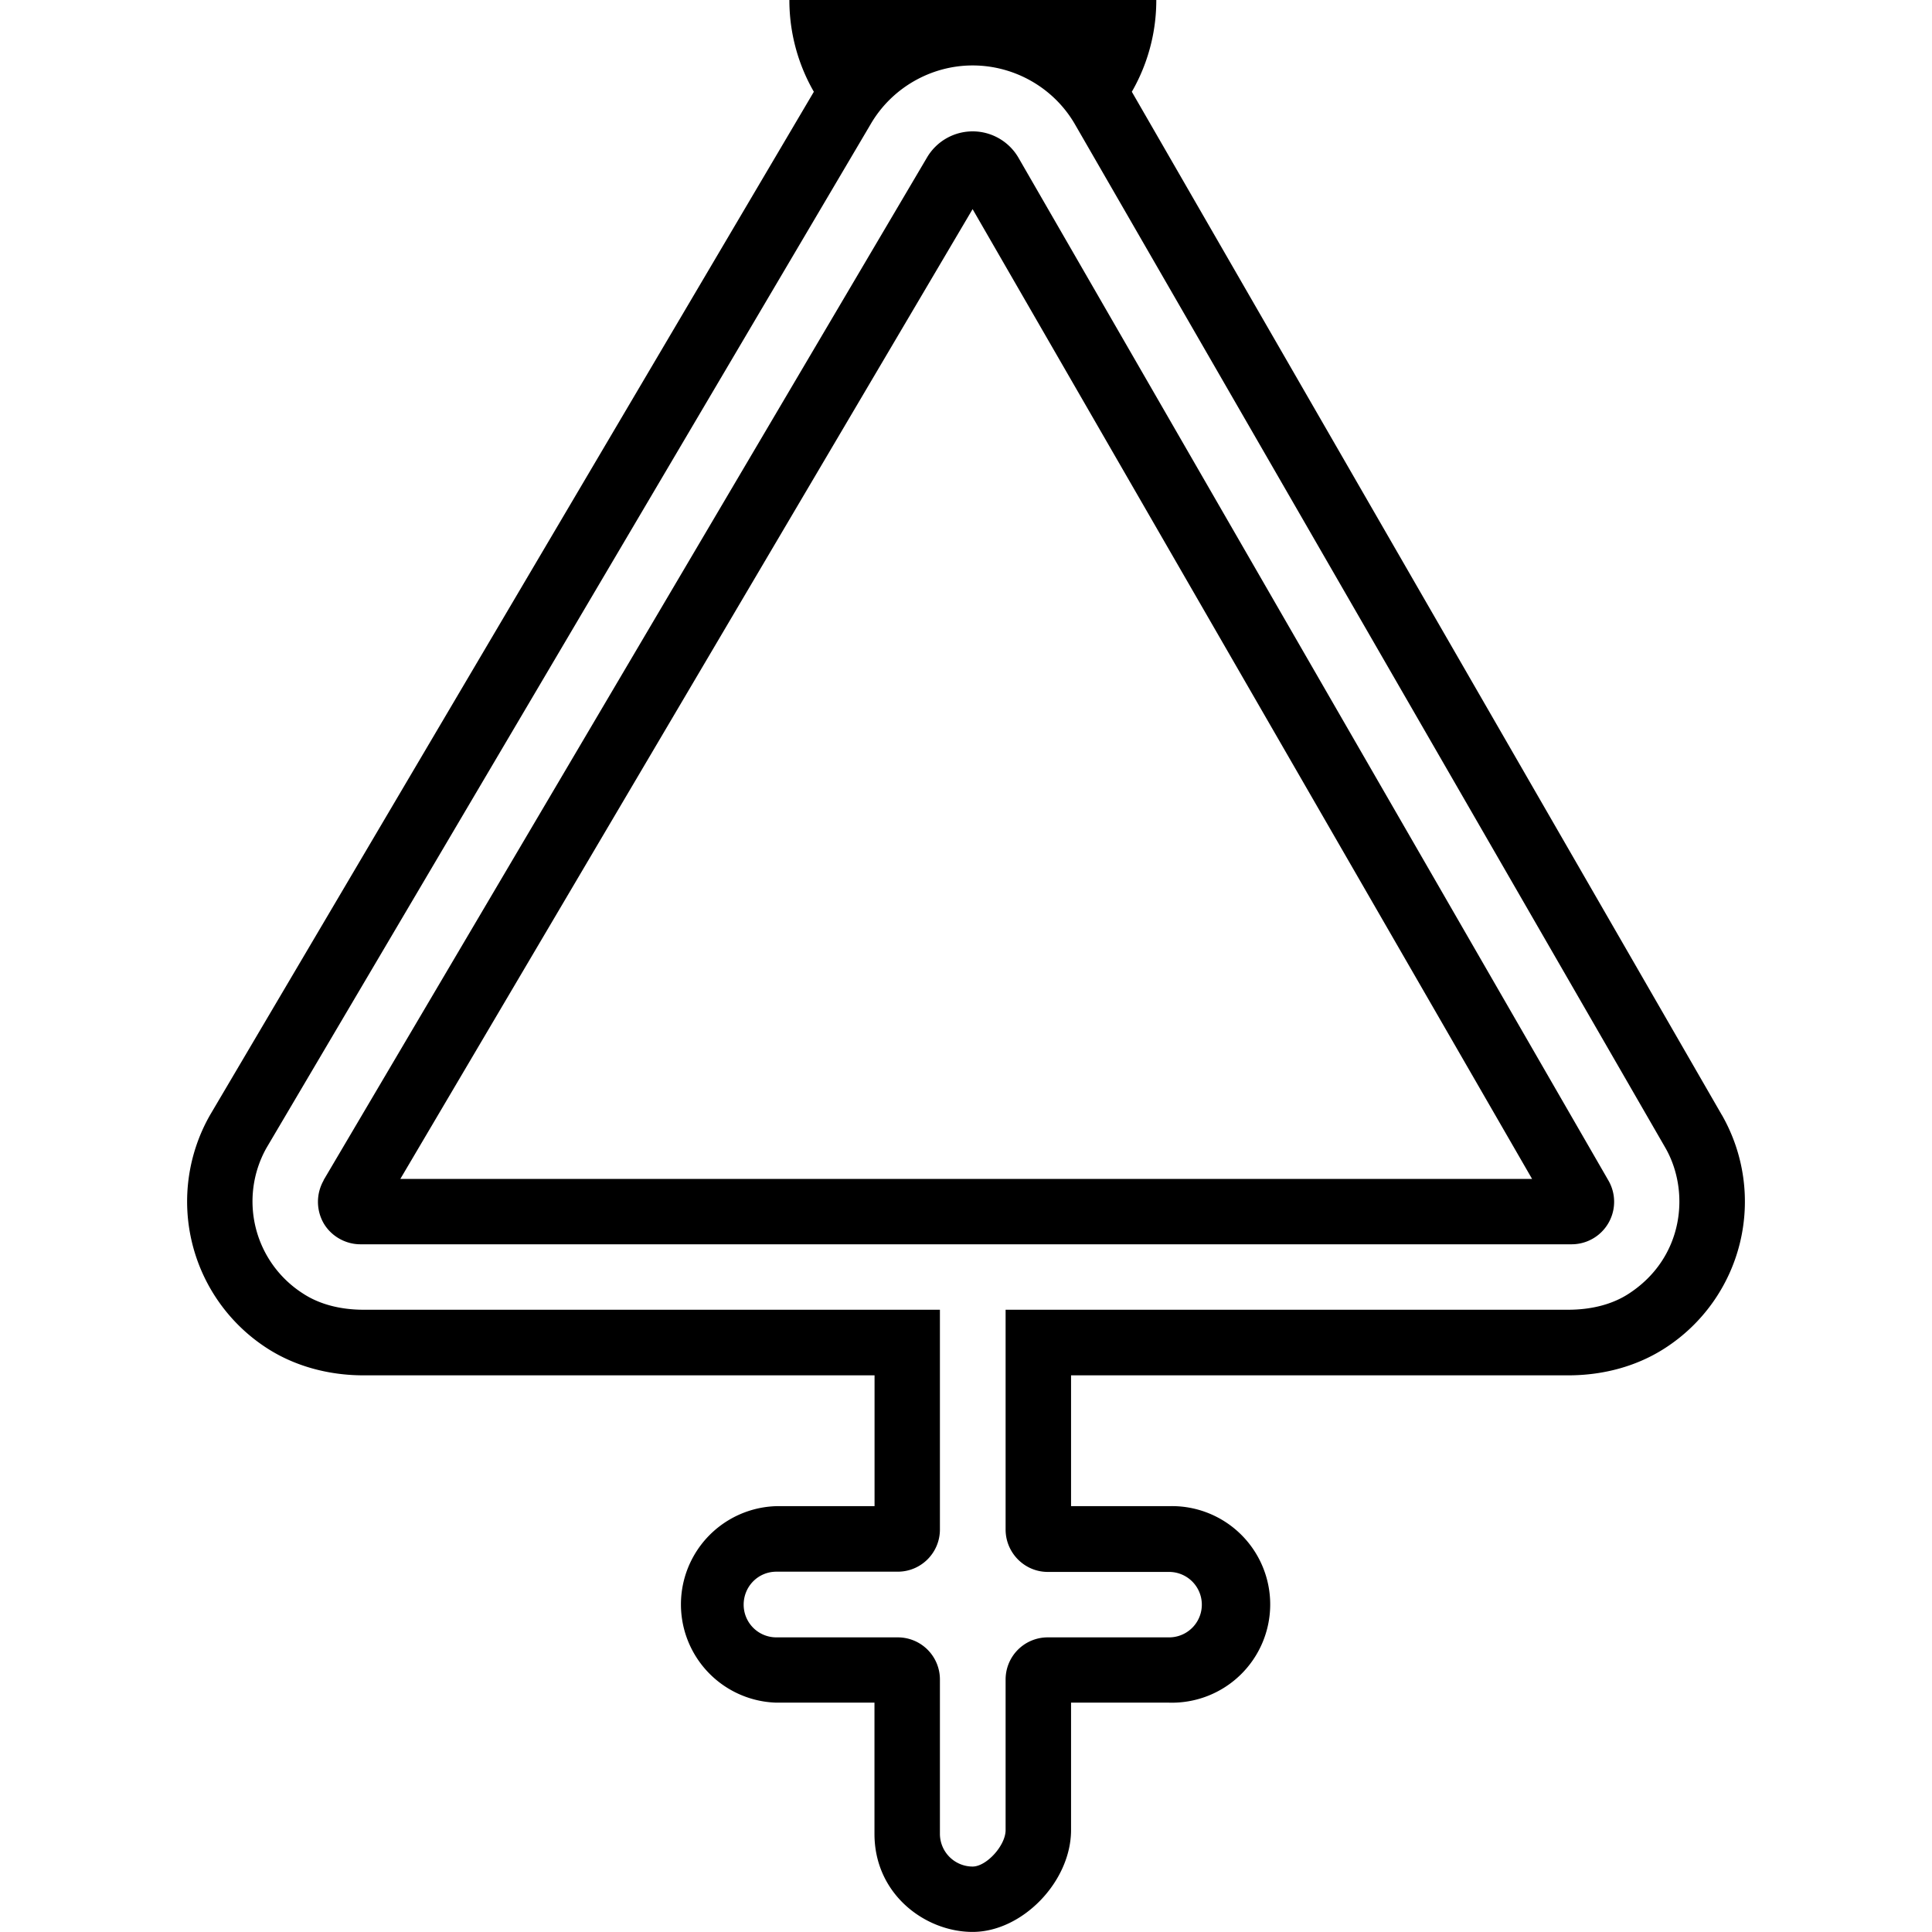 <svg xmlns="http://www.w3.org/2000/svg" width="32" height="32" viewBox="0 0 24 24">
    <path d="M12.648 1.953a.658.658 0 0 0-1.128-.004L4.02 14.66v.004a.537.537 0 0 0 0 .531c.093.16.27.262.457.262h15.046a.528.528 0 0 0 .457-.793zM4.973 14.645l7.109-12.047 6.95 12.047zm0 0"/>
    <path d="M21.39 13.852L14.06 1.14a2.279 2.279 0 1 0-3.95 0l-7.5 12.71a2.169 2.169 0 0 0 .715 2.903c.336.215.75.332 1.192.332h6.347v1.625H9.645a1.221 1.221 0 0 0 0 2.441h1.218v1.63c0 .753.633 1.218 1.219 1.218.617 0 1.223-.625 1.223-1.266v-1.582h1.218a1.221 1.221 0 1 0 0-2.441h-1.218v-1.625h6.175c.446 0 .86-.117 1.2-.336a2.166 2.166 0 0 0 .71-2.898zm-1.156 2.218c-.203.133-.464.2-.754.2h-6.988V19c0 .29.235.527.524.527h1.507a.406.406 0 1 1 0 .813h-1.507a.523.523 0 0 0-.524.523v1.871c0 .192-.238.453-.41.453a.407.407 0 0 1-.406-.41v-1.914a.523.523 0 0 0-.524-.523H9.645a.406.406 0 0 1-.407-.406c0-.227.18-.41.407-.41h1.507c.29 0 .524-.235.524-.524v-2.73h-7.16c-.286 0-.547-.067-.75-.2a1.358 1.358 0 0 1-.457-1.808l7.504-12.715c.261-.453.75-.734 1.269-.734.523 0 1.012.28 1.273.734l7.332 12.71c.313.544.231 1.368-.453 1.813zm0 0"/>
</svg>
